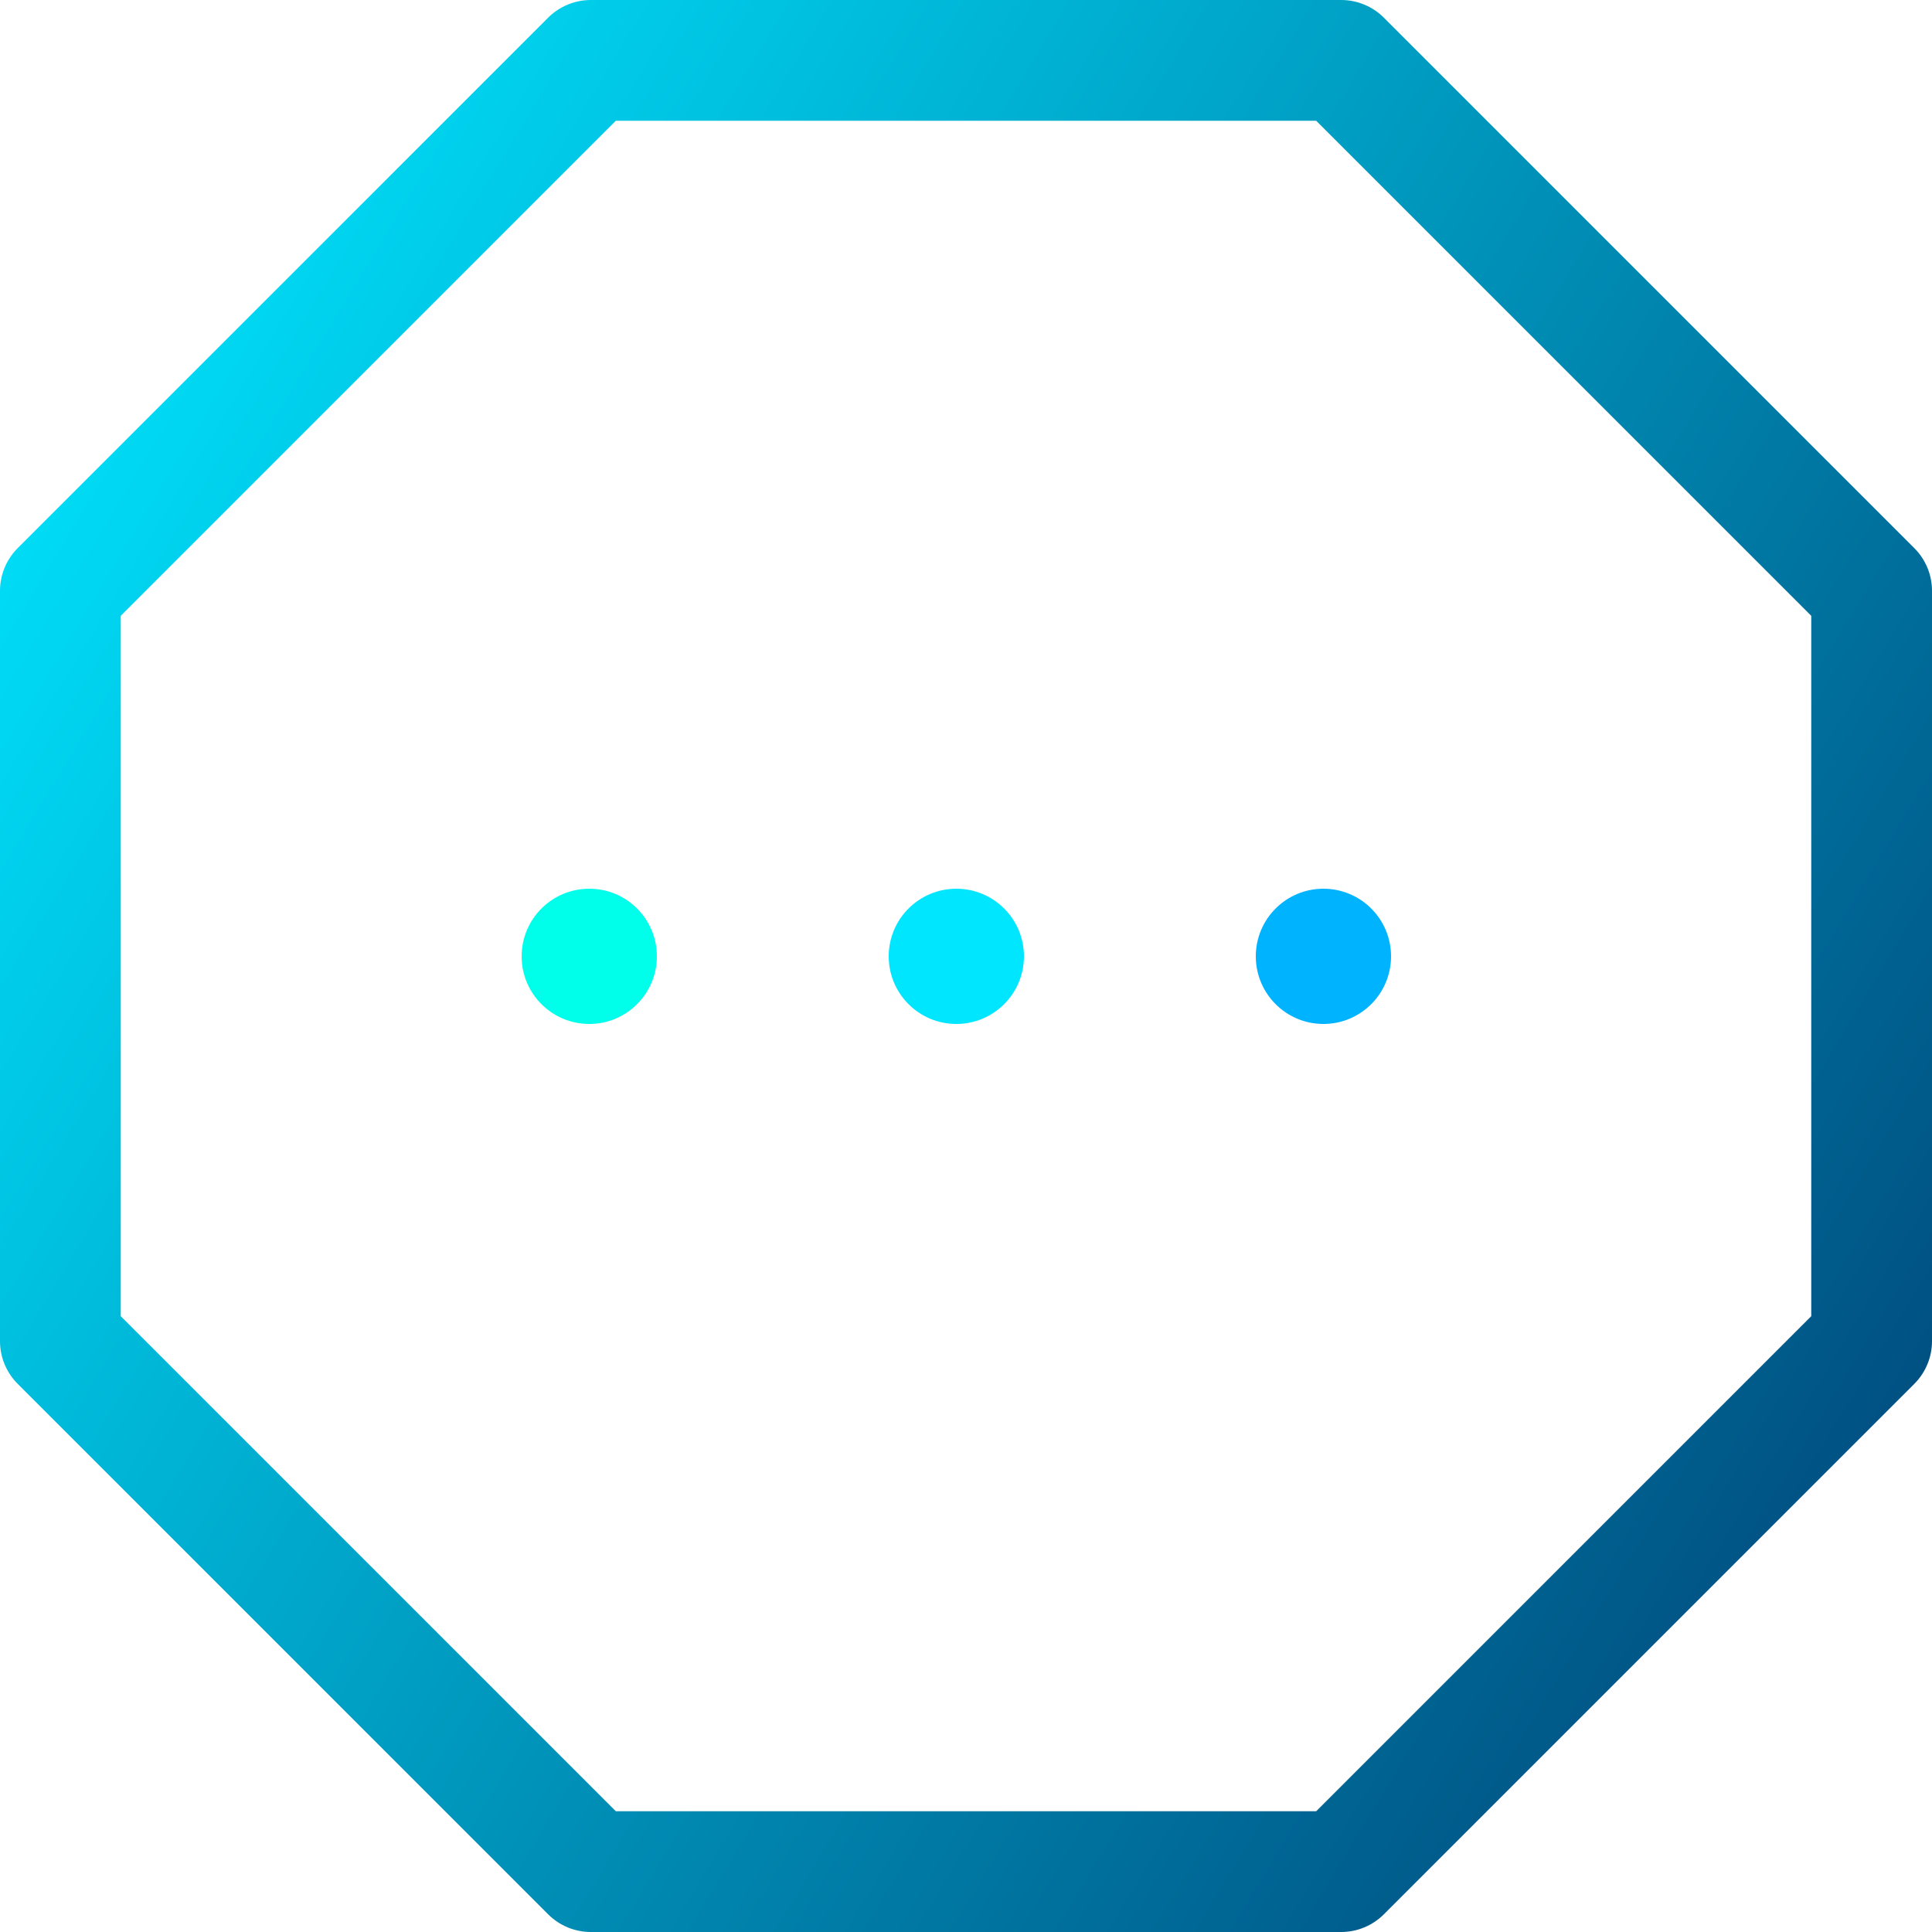 <svg width="100" height="100" viewBox="0 0 100 100" fill="none" xmlns="http://www.w3.org/2000/svg">
<g clip-path="url(#clip0_1_2)">
<path d="M28.375 0.912C28.961 0.328 29.754 0 30.581 0L69.419 0C70.246 0 71.039 0.328 71.625 0.912L99.088 28.375C99.672 28.961 100 29.754 100 30.581V69.419C100 70.246 99.672 71.039 99.088 71.625L71.625 99.088C71.039 99.672 70.246 100 69.419 100H30.581C29.754 100 28.961 99.672 28.375 99.088L0.912 71.625C0.328 71.039 0 70.246 0 69.419L0 30.581C0 29.754 0.328 28.961 0.912 28.375L28.375 0.912ZM31.875 6.25L6.25 31.875V68.125L31.875 93.75H68.125L93.75 68.125V31.875L68.125 6.25H31.875Z" fill="url(#paint0_linear_1_2)"/>
<circle cx="30.5" cy="49.5" r="3.5" fill="#00FFEA"/>
<circle cx="68.5" cy="49.5" r="3.5" fill="#00B3FF"/>
<circle cx="49.5" cy="49.5" r="3.5" fill="#00E6FF"/>
</g>
<defs>
<linearGradient id="paint0_linear_1_2" x1="100" y1="73.5" x2="-1.91718e-06" y2="13" gradientUnits="userSpaceOnUse">
<stop stop-color="#004F81"/>
<stop offset="1" stop-color="#00E6FF"/>
</linearGradient>
<clipPath id="clip0_1_2">
<rect width="100" height="100" fill="white"/>
</clipPath>
</defs>
</svg>
